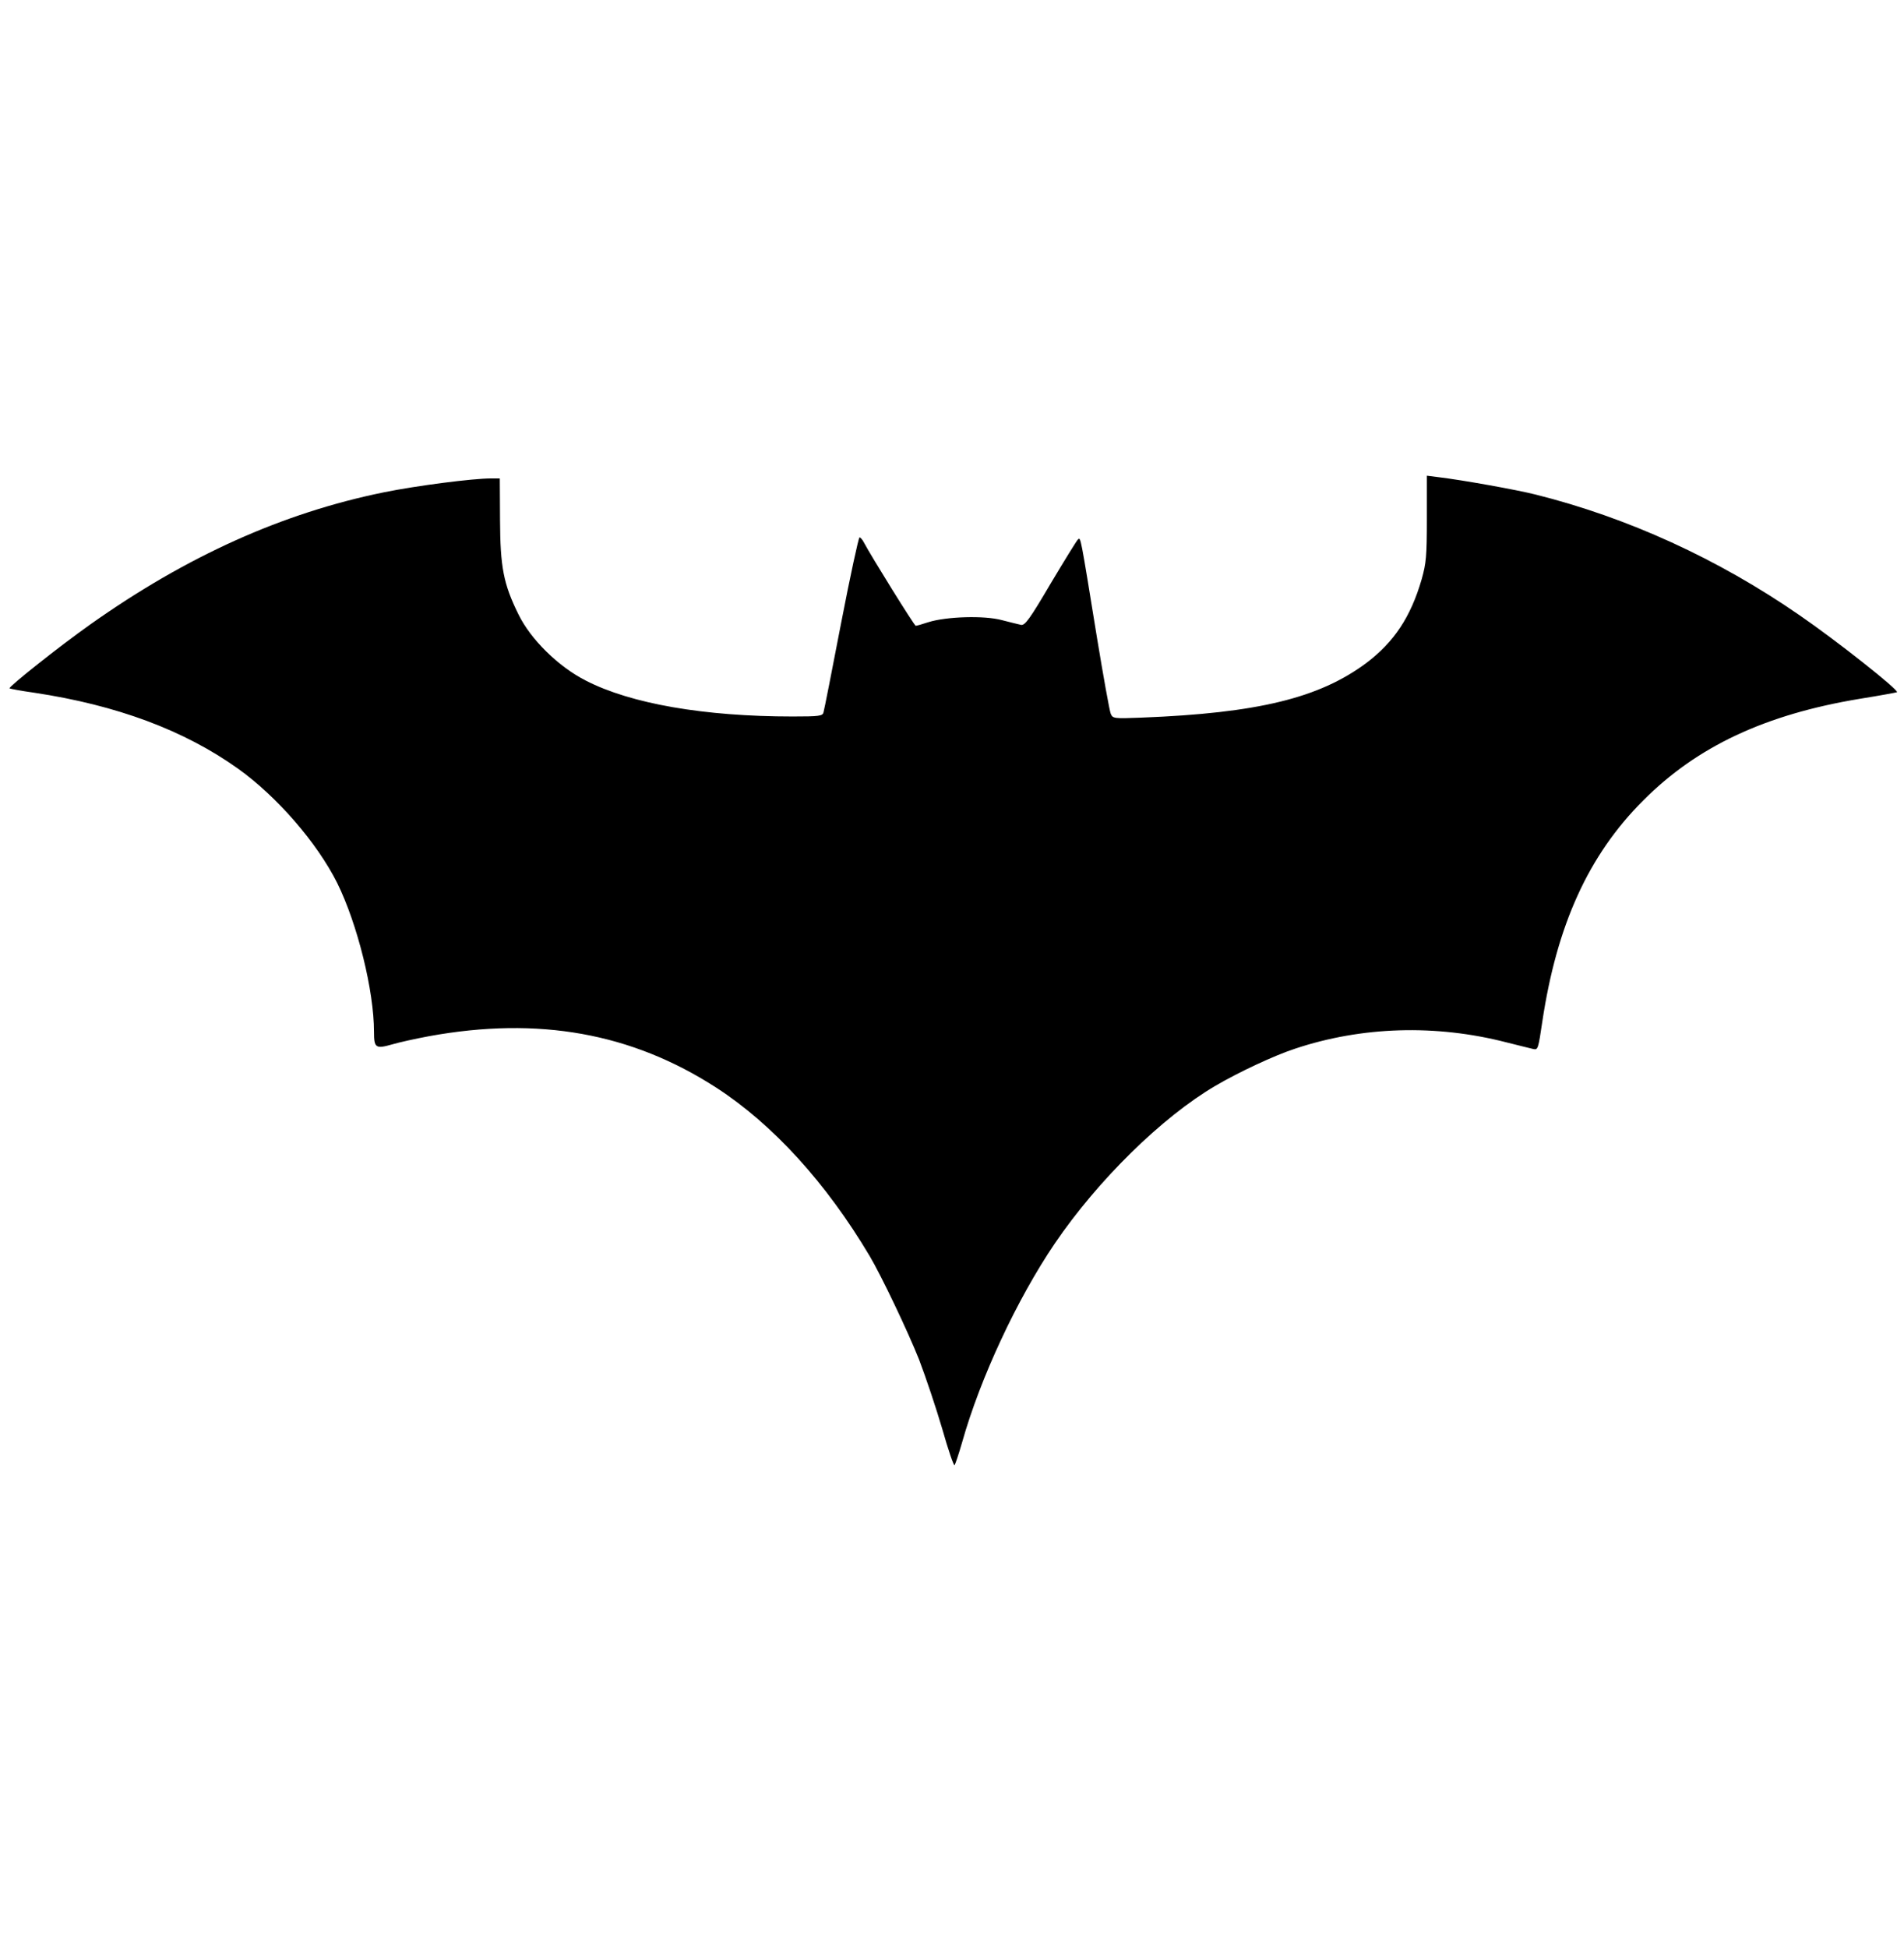 <?xml version="1.0" standalone="no"?>
<!DOCTYPE svg PUBLIC "-//W3C//DTD SVG 20010904//EN"
 "http://www.w3.org/TR/2001/REC-SVG-20010904/DTD/svg10.dtd">
<svg version="1.0" xmlns="http://www.w3.org/2000/svg"
 width="840pt" height="859pt" viewBox="0 0 840 859"
 preserveAspectRatio="xMidYMid meet">
<g transform="translate(0,859) scale(0.1,-0.1)"
fill="#000000" stroke="none">
<path d="M6295 6303 c0 -167 -3 -197 -23 -268 -48 -166 -122 -277 -244 -369
-208 -155 -480 -221 -991 -241 -125 -5 -128 -4 -137 18 -5 12 -32 162 -60 332
-74 456 -72 446 -84 436 -6 -5 -60 -93 -121 -195 -91 -155 -113 -185 -130
-182 -11 2 -49 12 -85 21 -77 21 -244 16 -324 -9 -27 -9 -52 -16 -56 -16 -6 0
-195 304 -229 368 -6 12 -15 22 -19 22 -4 0 -41 -170 -81 -377 -40 -208 -75
-386 -78 -395 -4 -16 -19 -18 -136 -18 -390 0 -713 56 -912 158 -122 62 -244
182 -298 293 -66 134 -80 208 -81 416 l-1 183 -38 0 c-81 0 -329 -32 -472 -61
-448 -91 -872 -282 -1298 -584 -133 -94 -361 -275 -355 -281 3 -2 51 -11 108
-19 366 -55 663 -166 900 -335 172 -123 349 -327 438 -505 89 -181 162 -474
162 -656 0 -71 7 -76 81 -55 30 9 103 25 162 36 483 88 894 14 1267 -227 250
-162 485 -420 677 -743 51 -86 168 -331 218 -457 29 -76 75 -213 102 -305 26
-92 51 -164 54 -160 4 4 19 50 34 102 80 283 242 630 408 875 191 281 475 559
709 696 102 60 260 134 352 164 294 98 620 108 931 28 55 -14 109 -27 121 -30
19 -4 21 4 38 119 64 428 204 737 446 978 237 238 538 379 955 448 88 14 162
28 164 29 11 8 -266 227 -429 339 -360 249 -758 431 -1166 533 -83 21 -324 64
-424 76 l-55 7 0 -189z"/>
</g>
</svg>
